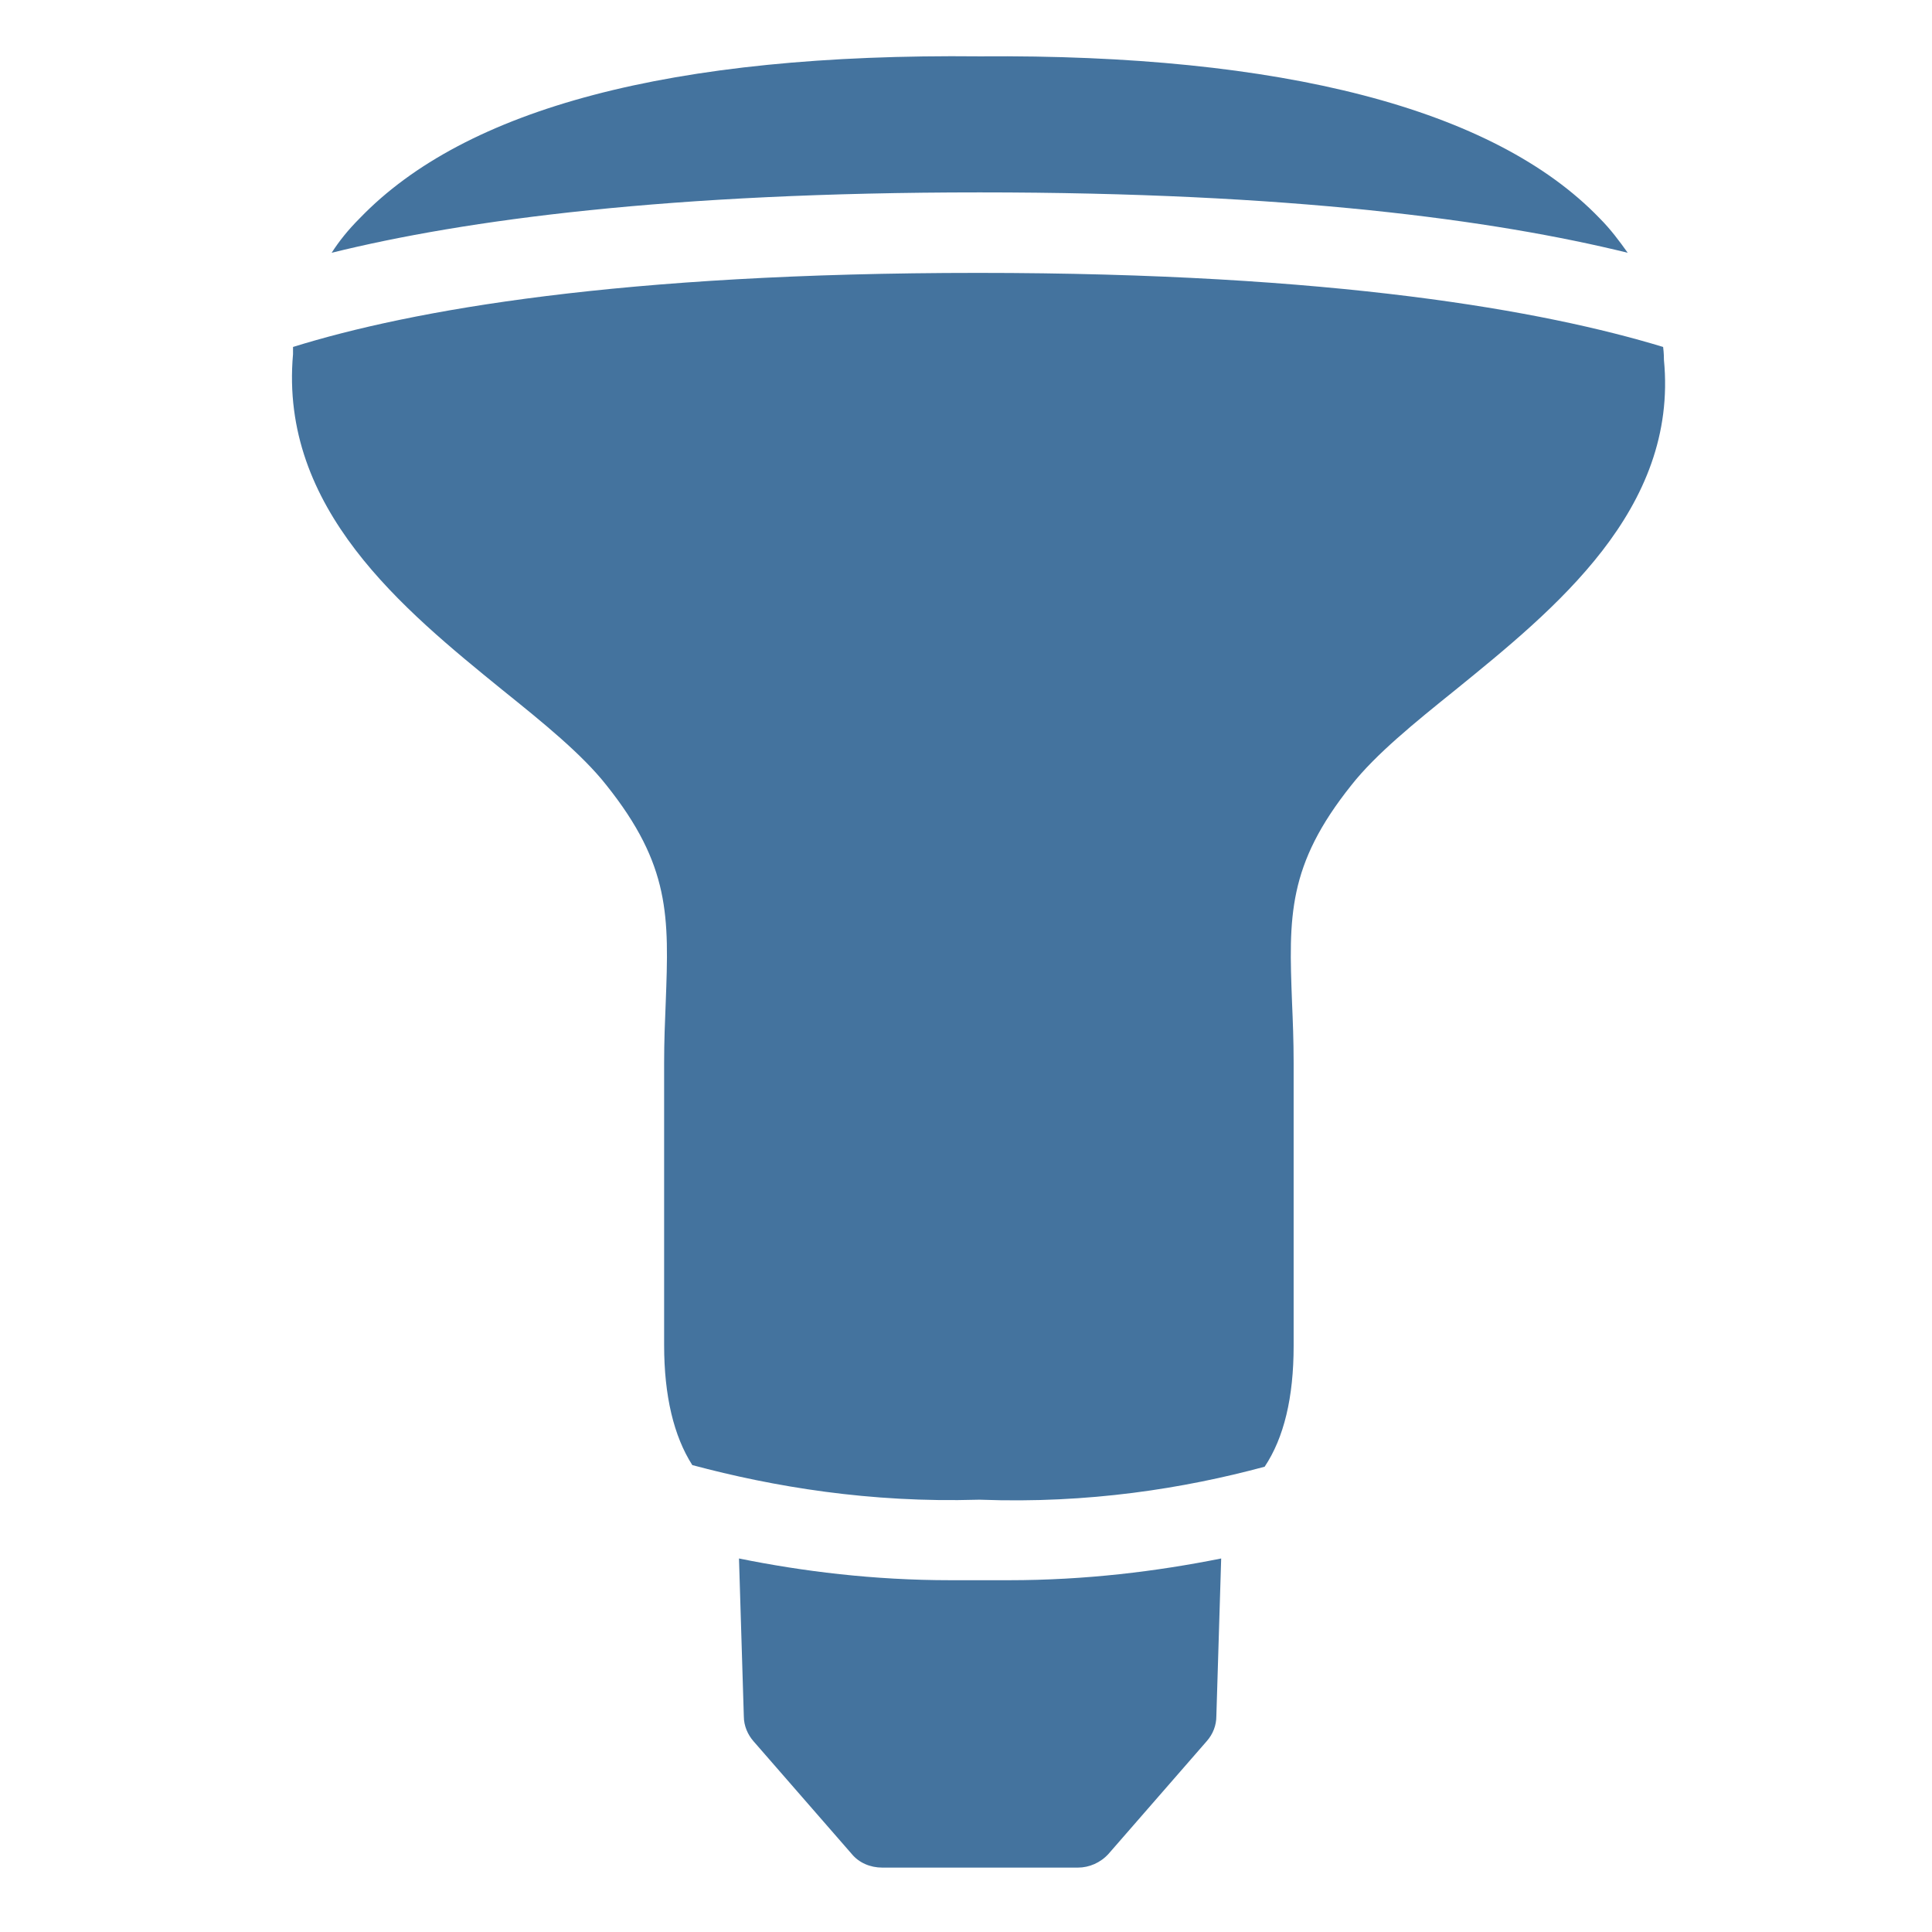 <svg viewBox="0 0 24 24" fill="#44739e" xmlns="http://www.w3.org/2000/svg"><title>hue:bulb-br30</title><desc>Source: https://github.com/arallsopp/hass-hue-icons</desc><path d="M12.17,2.39C12.17,2.39,12.17,2.39,12.17,2.39C12.17,2.39,12.17,2.39,12.17,2.39c3.85,0,6.38,0.34,8.05,0.75 c-0.1-0.14-0.21-0.29-0.35-0.43c-1.31-1.36-3.95-2.04-7.7-2.01c-3.84-0.04-6.39,0.65-7.7,2.01C4.32,2.86,4.21,3,4.12,3.14 C5.78,2.73,8.32,2.39,12.17,2.39z M6.24,8.57c0.51,0.41,0.99,0.8,1.29,1.18c0.8,1,0.78,1.64,0.74,2.7c-0.01,0.24-0.02,0.49-0.02,0.75v3.51 c0,0.63,0.12,1.13,0.35,1.49c1.01,0.27,2.21,0.47,3.55,0.43h0.03c1.34,0.05,2.53-0.14,3.53-0.41c0.24-0.36,0.36-0.86,0.36-1.5 V13.2c0-0.27-0.01-0.52-0.02-0.75c-0.04-1.06-0.06-1.7,0.74-2.7c0.3-0.38,0.78-0.77,1.29-1.18c1.23-1,2.77-2.24,2.59-4.1 c0-0.02,0-0.08-0.01-0.16c-1.48-0.45-4.08-0.92-8.51-0.92c-4.44,0-7.03,0.46-8.51,0.92c0,0.05,0,0.08,0,0.09 C3.47,6.32,5.01,7.57,6.24,8.57z M12.53,19.63c-0.12,0-0.24,0-0.36,0c-0.12,0-0.24,0-0.36,0c-0.96,0-1.84-0.11-2.63-0.27l0.06,1.96 c0,0.12,0.05,0.23,0.12,0.31l1.22,1.4c0.09,0.11,0.23,0.17,0.38,0.17h2.43c0.14,0,0.28-0.06,0.38-0.17l1.22-1.4 c0.08-0.09,0.12-0.2,0.12-0.31l0.06-1.96C14.37,19.52,13.49,19.63,12.53,19.63z"/></svg>